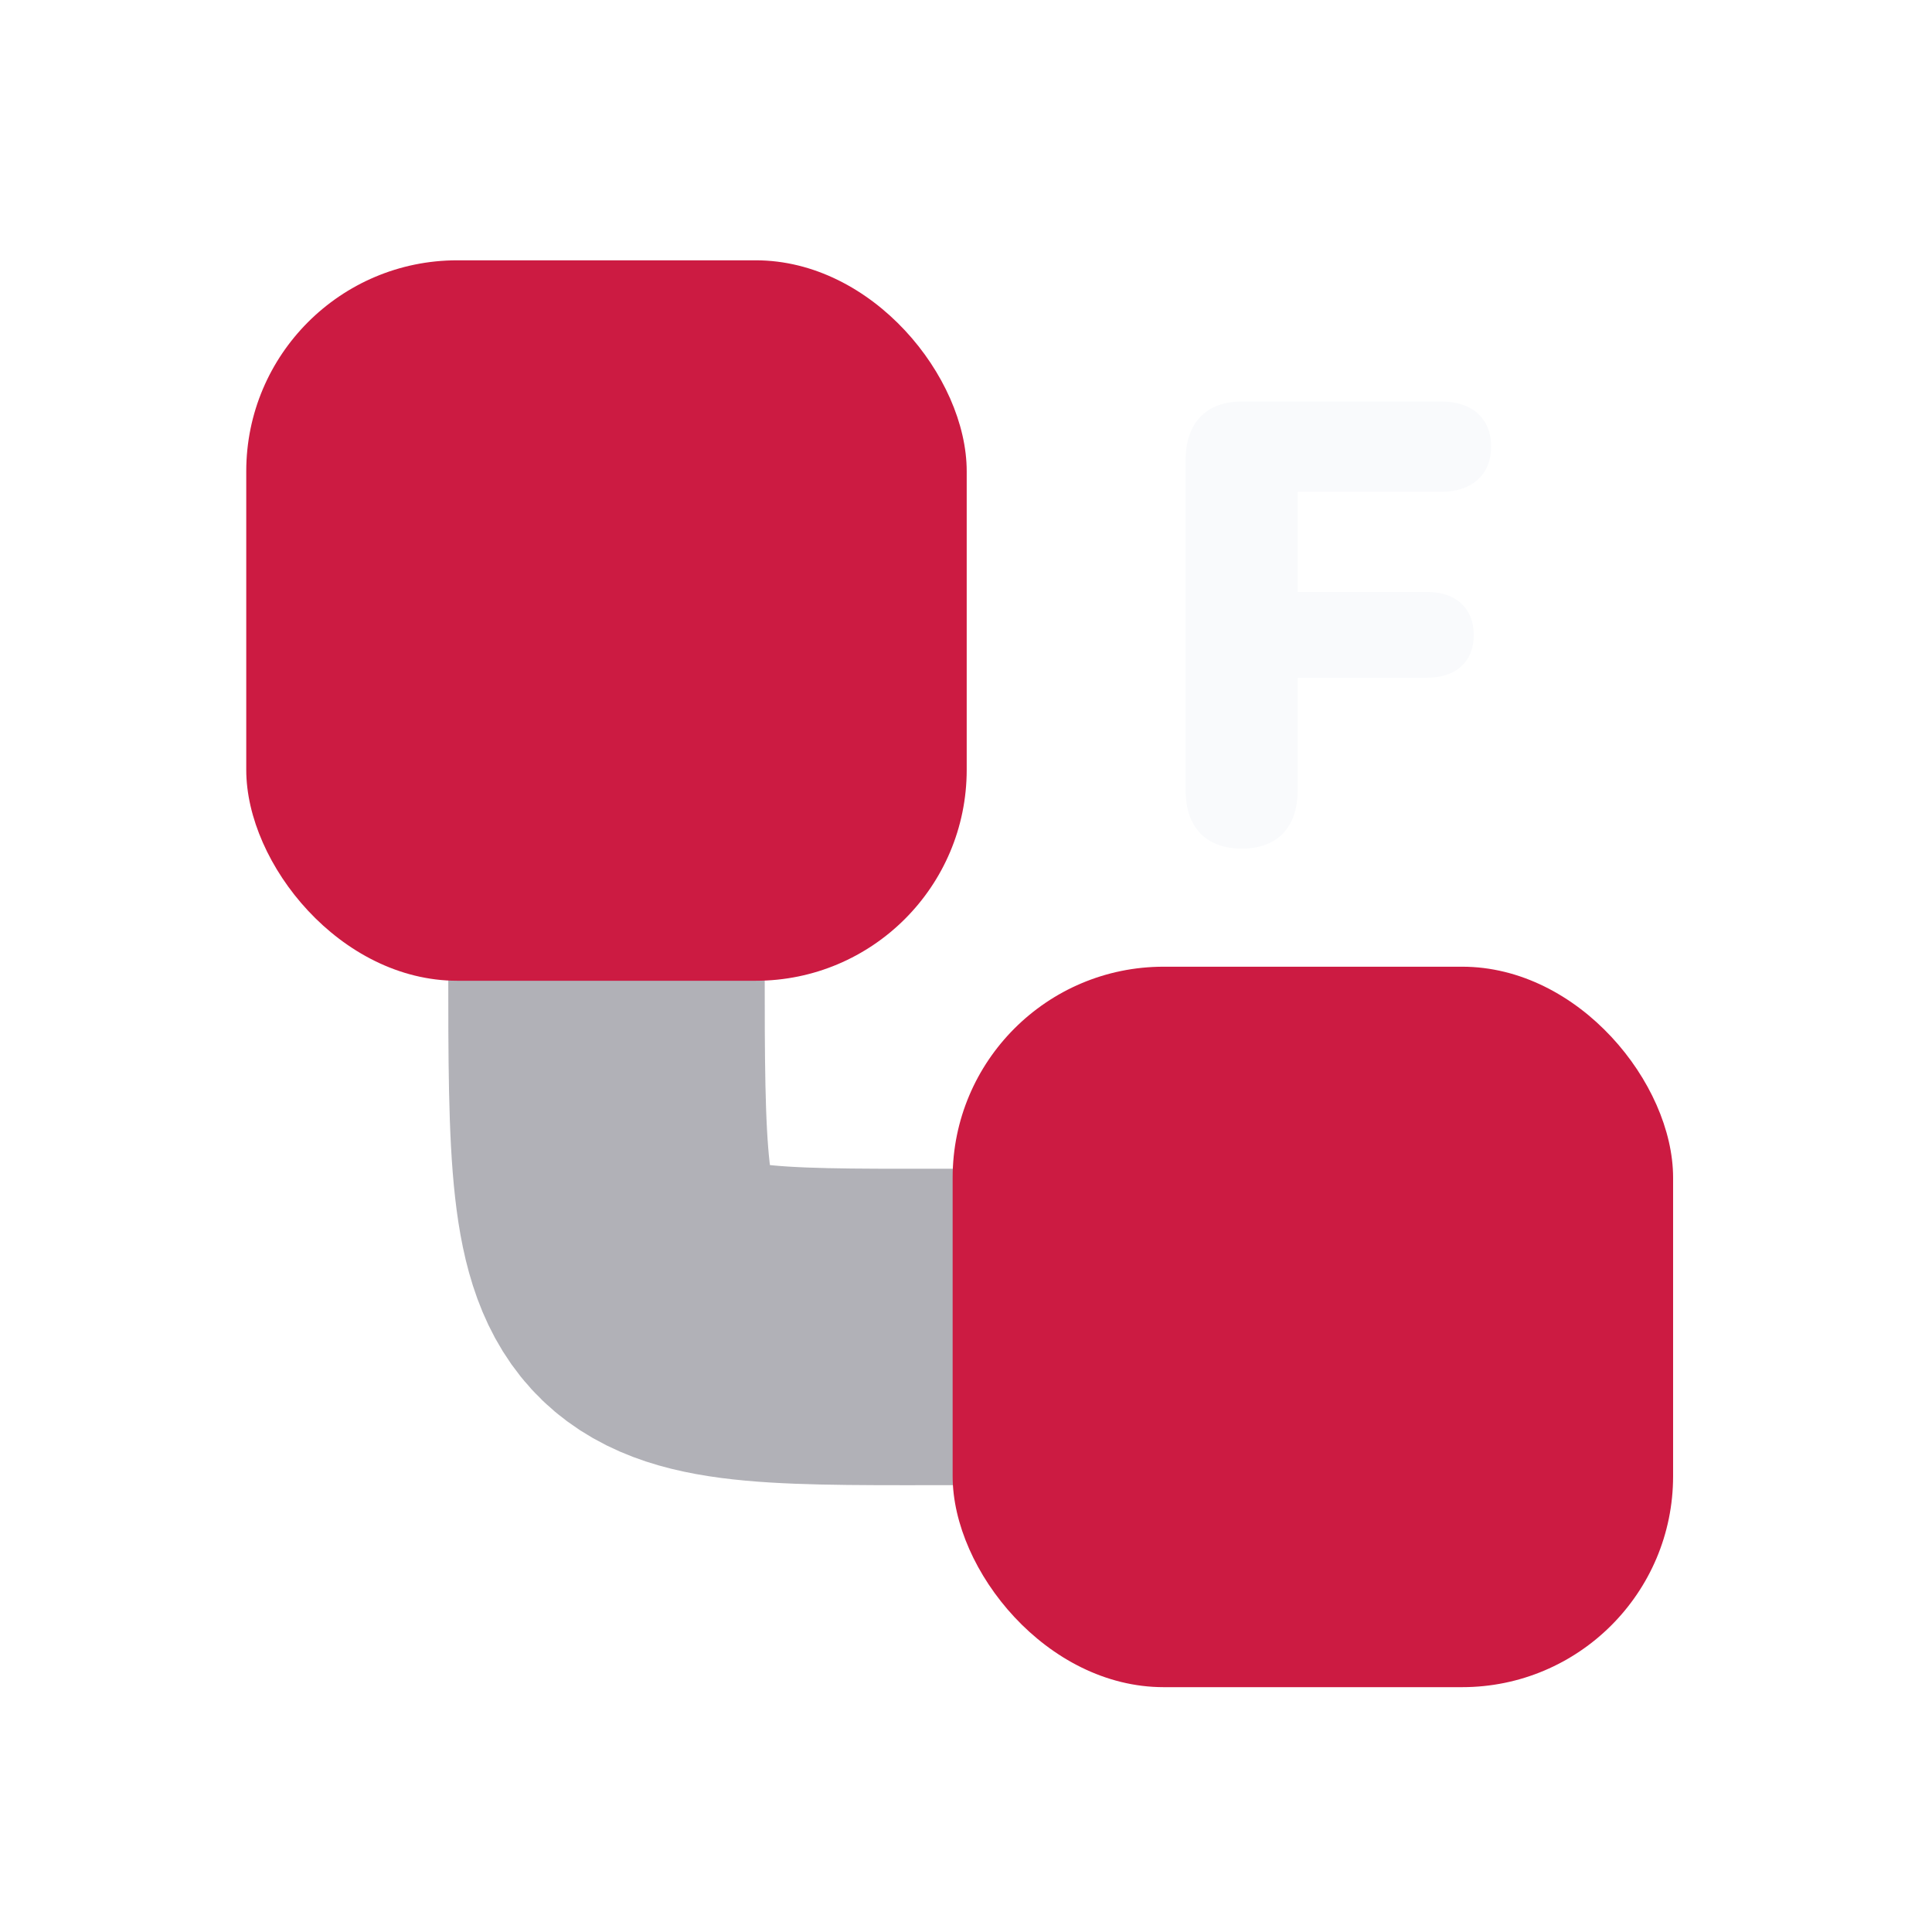 <svg width="512" height="512" viewBox="0 0 512 512" fill="none" xmlns="http://www.w3.org/2000/svg">
<path d="M160.723 255.813C160.723 355.006 161.096 351.65 256.559 351.65" stroke="#B1B1B7" stroke-width="83.863"/>
<g filter="url(#filter0_d_22_612)">
<rect x="256.187" y="256.187" width="190.928" height="190.928" rx="55.909" fill="#CC1B42"/>
</g>
<g filter="url(#filter1_d_22_612)">
<rect x="65.259" y="65.258" width="190.928" height="190.928" rx="55.909" fill="#CC1B42"/>
</g>
<g filter="url(#filter2_d_22_612)">
<path d="M329.084 221.819C319.701 221.819 314.201 216.238 314.201 206.37V118.853C314.201 108.985 319.701 103.323 329.084 103.323H381.982C389.99 103.323 395.166 107.691 395.166 115.294C395.166 122.897 389.828 127.265 381.982 127.265H343.886V153.795H378.18C385.703 153.795 390.556 158.001 390.556 165.2C390.556 172.318 385.864 176.524 378.18 176.524H343.886V206.37C343.886 216.238 338.466 221.819 329.084 221.819Z" fill="#F9FAFC"/>
</g>
<defs>
<filter id="filter0_d_22_612" x="246.123" y="249.85" width="203.6" height="203.601" filterUnits="userSpaceOnUse" color-interpolation-filters="sRGB">
<feFlood flood-opacity="0" result="BackgroundImageFix"/>
<feColorMatrix in="SourceAlpha" type="matrix" values="0 0 0 0 0 0 0 0 0 0 0 0 0 0 0 0 0 0 127 0" result="hardAlpha"/>
<feOffset dx="-3.727"/>
<feGaussianBlur stdDeviation="3.168"/>
<feComposite in2="hardAlpha" operator="out"/>
<feColorMatrix type="matrix" values="0 0 0 0 0 0 0 0 0 0 0 0 0 0 0 0 0 0 0.25 0"/>
<feBlend mode="normal" in2="BackgroundImageFix" result="effect1_dropShadow_22_612"/>
<feBlend mode="normal" in="SourceGraphic" in2="effect1_dropShadow_22_612" result="shape"/>
</filter>
<filter id="filter1_d_22_612" x="58.922" y="62.65" width="203.6" height="203.601" filterUnits="userSpaceOnUse" color-interpolation-filters="sRGB">
<feFlood flood-opacity="0" result="BackgroundImageFix"/>
<feColorMatrix in="SourceAlpha" type="matrix" values="0 0 0 0 0 0 0 0 0 0 0 0 0 0 0 0 0 0 127 0" result="hardAlpha"/>
<feOffset dy="3.727"/>
<feGaussianBlur stdDeviation="3.168"/>
<feComposite in2="hardAlpha" operator="out"/>
<feColorMatrix type="matrix" values="0 0 0 0 0 0 0 0 0 0 0 0 0 0 0 0 0 0 0.25 0"/>
<feBlend mode="normal" in2="BackgroundImageFix" result="effect1_dropShadow_22_612"/>
<feBlend mode="normal" in="SourceGraphic" in2="effect1_dropShadow_22_612" result="shape"/>
</filter>
<filter id="filter2_d_22_612" x="298.841" y="91.035" width="111.685" height="149.216" filterUnits="userSpaceOnUse" color-interpolation-filters="sRGB">
<feFlood flood-opacity="0" result="BackgroundImageFix"/>
<feColorMatrix in="SourceAlpha" type="matrix" values="0 0 0 0 0 0 0 0 0 0 0 0 0 0 0 0 0 0 127 0" result="hardAlpha"/>
<feOffset dy="3.072"/>
<feGaussianBlur stdDeviation="7.68"/>
<feComposite in2="hardAlpha" operator="out"/>
<feColorMatrix type="matrix" values="0 0 0 0 0.102 0 0 0 0 0.146 0 0 0 0 0.217 0 0 0 1 0"/>
<feBlend mode="normal" in2="BackgroundImageFix" result="effect1_dropShadow_22_612"/>
<feBlend mode="normal" in="SourceGraphic" in2="effect1_dropShadow_22_612" result="shape"/>
</filter>
</defs>
</svg>
